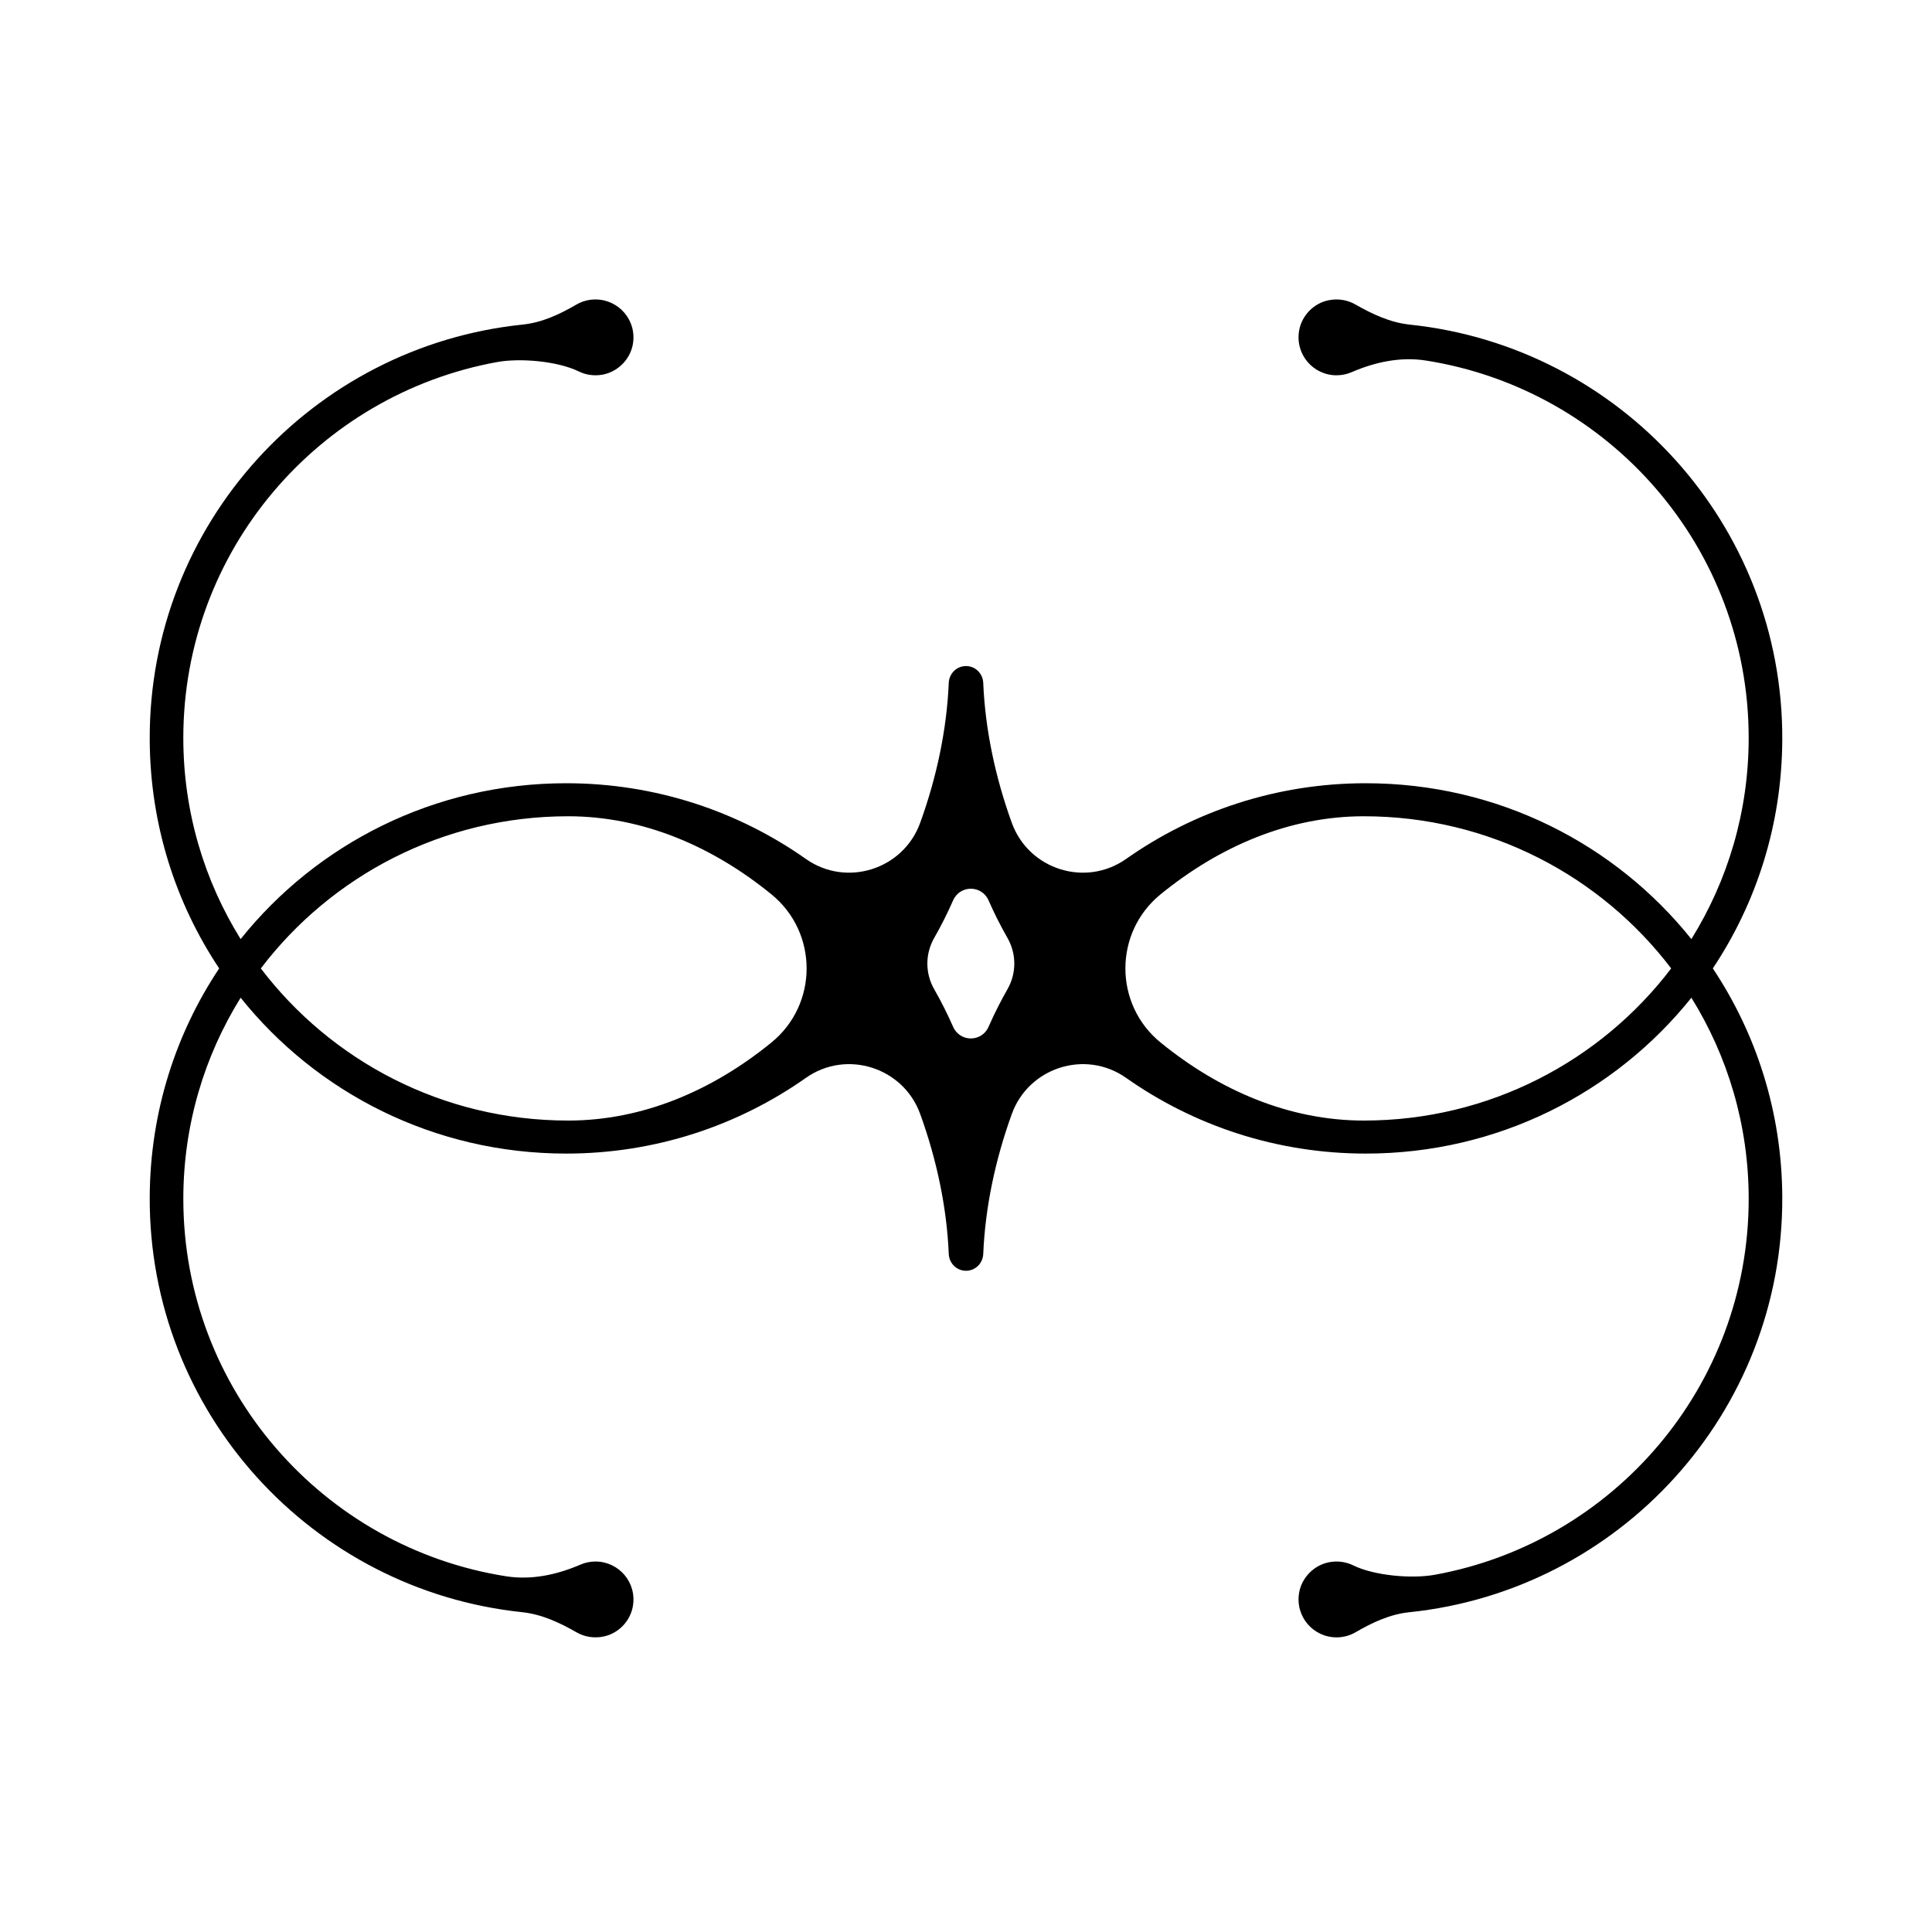 <svg xmlns="http://www.w3.org/2000/svg" height="400" viewBox="0 0 400 400" width="400">

<path fill="currentColor" fill-rule="evenodd" d="m282.373 232c-15.449 0-29.872-6.209-42.091-16.161-9.708-7.911-9.708-22.765 0-30.676 12.219-9.954 26.642-16.163 42.091-16.163 25.985 0 49.063 12.364 63.627 31.501-14.564 19.135-37.643 31.499-63.627 31.499m-85.044-19.417c-1.173-2.669-2.483-5.266-3.918-7.784-1.881-3.3-1.881-7.296 0-10.598 1.435-2.516 2.744-5.113 3.918-7.783 1.419-3.224 5.924-3.224 7.343 0 1.173 2.669 2.481 5.266 3.918 7.783 1.881 3.302 1.881 7.298 0 10.598-1.437 2.518-2.744 5.115-3.918 7.784-1.419 3.223-5.924 3.223-7.343 0m-79.703 19.417c-25.983 0-49.061-12.364-63.625-31.499 14.564-19.137 37.643-31.501 63.625-31.501 15.453 0 29.874 6.209 42.091 16.163 9.712 7.911 9.712 22.765 0 30.676-12.217 9.952-26.639 16.161-42.091 16.161m85.945 27.61c.407-9.614 2.474-19.472 5.919-28.979 3.495-9.646 15.246-13.392 23.644-7.478 14.035 9.881 31.157 15.683 49.638 15.683 27.339 0 51.631-12.569 67.411-32.266 7.518 12.097 11.864 26.363 11.864 41.644 0 38.82-28.016 71.104-64.971 77.824-4.788.871-12.536.197-16.905-1.943-1.438-.704-3.124-.983-4.894-.67-3.156.558-5.747 3.145-6.302 6.296-.874 4.966 2.929 9.278 7.74 9.278 1.44 0 2.789-.386 3.948-1.06 3.457-2.008 7.108-3.727 11.087-4.139 43.533-4.492 77.455-41.306 77.252-85.988-.082-17.532-5.361-33.782-14.38-47.313 9.019-13.533 14.298-29.783 14.38-47.315.203-44.63-33.64-81.408-77.1-85.972-4.039-.424-7.753-2.154-11.275-4.174-1.614-.926-3.586-1.296-5.661-.851-3.008.647-5.421 3.146-5.978 6.164-.926 4.995 2.891 9.35 7.726 9.35 1.105 0 2.159-.229 3.113-.64 4.905-2.117 10.164-3.243 15.441-2.408 37.845 5.98 66.777 38.68 66.777 78.131 0 15.279-4.346 29.547-11.864 41.643-15.78-19.697-40.072-32.266-67.411-32.266-18.481 0-35.603 5.805-49.638 15.685-8.398 5.912-20.151 2.168-23.644-7.478-3.445-9.507-5.512-19.364-5.919-28.979-.082-1.94-1.627-3.488-3.57-3.488s-3.488 1.548-3.57 3.488c-.407 9.614-2.476 19.472-5.919 28.979-3.495 9.646-15.246 13.39-23.646 7.478-14.033-9.881-31.155-15.685-49.636-15.685-27.339 0-51.631 12.569-67.409 32.266-7.52-12.096-11.866-26.363-11.866-41.643 0-38.82 28.015-71.104 64.97-77.824 4.788-.871 12.536-.197 16.908 1.943 1.437.704 3.122.983 4.892.669 3.158-.558 5.745-3.145 6.302-6.296.874-4.964-2.929-9.277-7.74-9.277-1.44 0-2.789.386-3.948 1.06-3.457 2.008-7.108 3.726-11.087 4.137-43.535 4.494-77.455 41.306-77.252 85.988.082 17.532 5.361 33.782 14.38 47.315-9.019 13.531-14.298 29.781-14.38 47.313-.203 44.63 33.638 81.408 77.1 85.974 4.039.424 7.753 2.152 11.275 4.174 1.614.924 3.588 1.294 5.661.849 3.008-.645 5.419-3.145 5.978-6.162.926-4.995-2.891-9.351-7.726-9.351-1.107 0-2.159.229-3.113.642-4.905 2.115-10.164 3.241-15.441 2.408-37.844-5.982-66.777-38.682-66.777-78.131 0-15.281 4.346-29.547 11.866-41.644 15.778 19.697 40.07 32.266 67.409 32.266 18.481 0 35.603-5.803 49.636-15.683 8.4-5.914 20.151-2.168 23.646 7.478 3.443 9.507 5.512 19.364 5.919 28.979.082 1.938 1.627 3.488 3.57 3.488s3.488-1.55 3.57-3.488"/>

</svg>